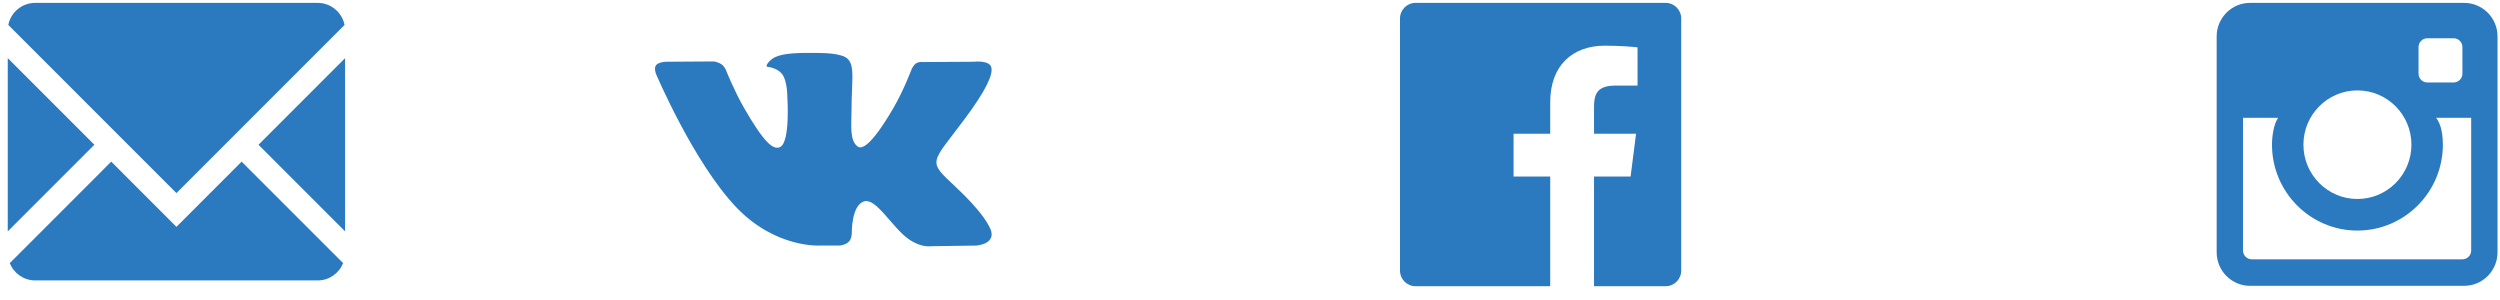 <?xml version="1.0" encoding="UTF-8"?>
<svg width="150px" height="18px" viewBox="0 0 150 18" version="1.1" xmlns="http://www.w3.org/2000/svg" xmlns:xlink="http://www.w3.org/1999/xlink">
    <g id="Symbols" stroke="none" stroke-width="1" fill="none" fill-rule="evenodd">
        <g id="Footer" transform="translate(-152, -126)" fill="#2B79BE">
            <g id="Group" transform="translate(152, 126.173)">
                <path d="M147.848,0 L135.003,0 C133.897,0 133,0.901 133,2.013 L133,14.964 C133,16.076 133.897,16.977 135.003,16.977 L147.848,16.977 C148.954,16.977 149.851,16.076 149.851,14.964 L149.851,2.013 C149.851,0.901 148.954,0 147.848,0 L147.848,0 Z M145.112,2.652 C145.112,2.36 145.348,2.122 145.638,2.122 L147.218,2.122 C147.509,2.122 147.745,2.36 147.745,2.652 L147.745,4.244 C147.745,4.537 147.509,4.775 147.218,4.775 L145.638,4.775 C145.348,4.775 145.112,4.537 145.112,4.244 L145.112,2.652 L145.112,2.652 Z M141.445,5.251 C143.235,5.251 144.686,6.71 144.686,8.508 C144.686,10.307 143.235,11.766 141.445,11.766 C139.656,11.766 138.205,10.307 138.205,8.508 C138.205,6.71 139.656,5.251 141.445,5.251 L141.445,5.251 Z M148.271,14.855 C148.271,15.148 148.036,15.386 147.745,15.386 L135.106,15.386 C134.816,15.386 134.58,15.148 134.58,14.855 L134.58,6.897 L136.686,6.897 C136.412,7.295 136.319,8.037 136.319,8.508 C136.319,11.349 138.619,13.661 141.445,13.661 C144.272,13.661 146.572,11.349 146.572,8.508 C146.572,8.037 146.505,7.306 146.165,6.897 L148.271,6.897 L148.271,14.855 L148.271,14.855 Z" id="instagram"></path>
                <path d="M100.873,16.061 C100.873,16.58 100.456,17 99.942,17 L95.642,17 L95.642,10.417 L97.836,10.417 L98.164,7.851 L95.642,7.851 L95.642,6.213 C95.642,5.47 95.847,4.964 96.904,4.964 L98.253,4.964 L98.253,2.669 C98.019,2.638 97.219,2.568 96.288,2.568 C94.344,2.568 93.013,3.763 93.013,5.959 L93.013,7.851 L90.814,7.851 L90.814,10.417 L93.013,10.417 L93.013,17 L84.931,17 C84.417,17 84,16.58 84,16.061 L84,0.939 C84,0.42 84.417,0 84.931,0 L99.942,0 C100.456,0 100.873,0.42 100.873,0.939 L100.873,16.061" id="facebook"></path>
                <path d="M15.51,8.513 L20.705,13.709 L20.705,3.317 L15.51,8.513 Z M10.586,13.438 L6.674,9.525 L0.585,15.615 C0.827,16.221 1.418,16.652 2.109,16.652 L19.062,16.652 C19.754,16.652 20.345,16.221 20.587,15.615 L14.497,9.526 L10.586,13.438 Z M0.465,3.316 L0.465,13.709 L5.661,8.512 L0.465,3.316 Z M20.673,1.324 C20.523,0.57 19.859,1.77635684e-15 19.062,1.77635684e-15 L2.109,1.77635684e-15 C1.313,1.77635684e-15 0.648,0.57 0.498,1.323 L10.586,11.412 L20.673,1.324 Z" id="mail"></path>
                <path d="M50.391,14.561 C50.391,14.561 50.756,14.521 50.942,14.318 C51.113,14.133 51.108,13.784 51.108,13.784 C51.108,13.784 51.084,12.152 51.836,11.912 C52.577,11.675 53.529,13.489 54.538,14.187 C55.301,14.715 55.88,14.599 55.88,14.599 L58.578,14.561 C58.578,14.561 59.989,14.473 59.32,13.356 C59.265,13.264 58.93,12.529 57.314,11.018 C55.623,9.436 55.849,9.692 57.887,6.956 C59.128,5.29 59.624,4.273 59.469,3.837 C59.321,3.422 58.408,3.532 58.408,3.532 L55.371,3.55 C55.371,3.55 55.146,3.52 54.979,3.62 C54.816,3.719 54.711,3.948 54.711,3.948 C54.711,3.948 54.23,5.238 53.589,6.334 C52.237,8.648 51.696,8.77 51.475,8.627 C50.961,8.292 51.089,7.282 51.089,6.564 C51.089,4.321 51.427,3.387 50.432,3.145 C50.102,3.064 49.858,3.011 49.014,3.003 C47.93,2.991 47.013,3.006 46.494,3.262 C46.148,3.433 45.882,3.813 46.044,3.834 C46.245,3.861 46.699,3.958 46.94,4.288 C47.252,4.715 47.241,5.673 47.241,5.673 C47.241,5.673 47.42,8.313 46.823,8.64 C46.414,8.865 45.852,8.406 44.646,6.307 C44.029,5.232 43.562,4.043 43.562,4.043 C43.562,4.043 43.472,3.821 43.312,3.702 C43.117,3.558 42.845,3.513 42.845,3.513 L39.959,3.532 C39.959,3.532 39.526,3.544 39.367,3.734 C39.225,3.903 39.356,4.252 39.356,4.252 C39.356,4.252 41.615,9.578 44.174,12.261 C46.52,14.723 49.184,14.561 49.184,14.561 L50.391,14.561 Z" id="vk"></path>
            </g>
        </g>
    </g>
</svg>
